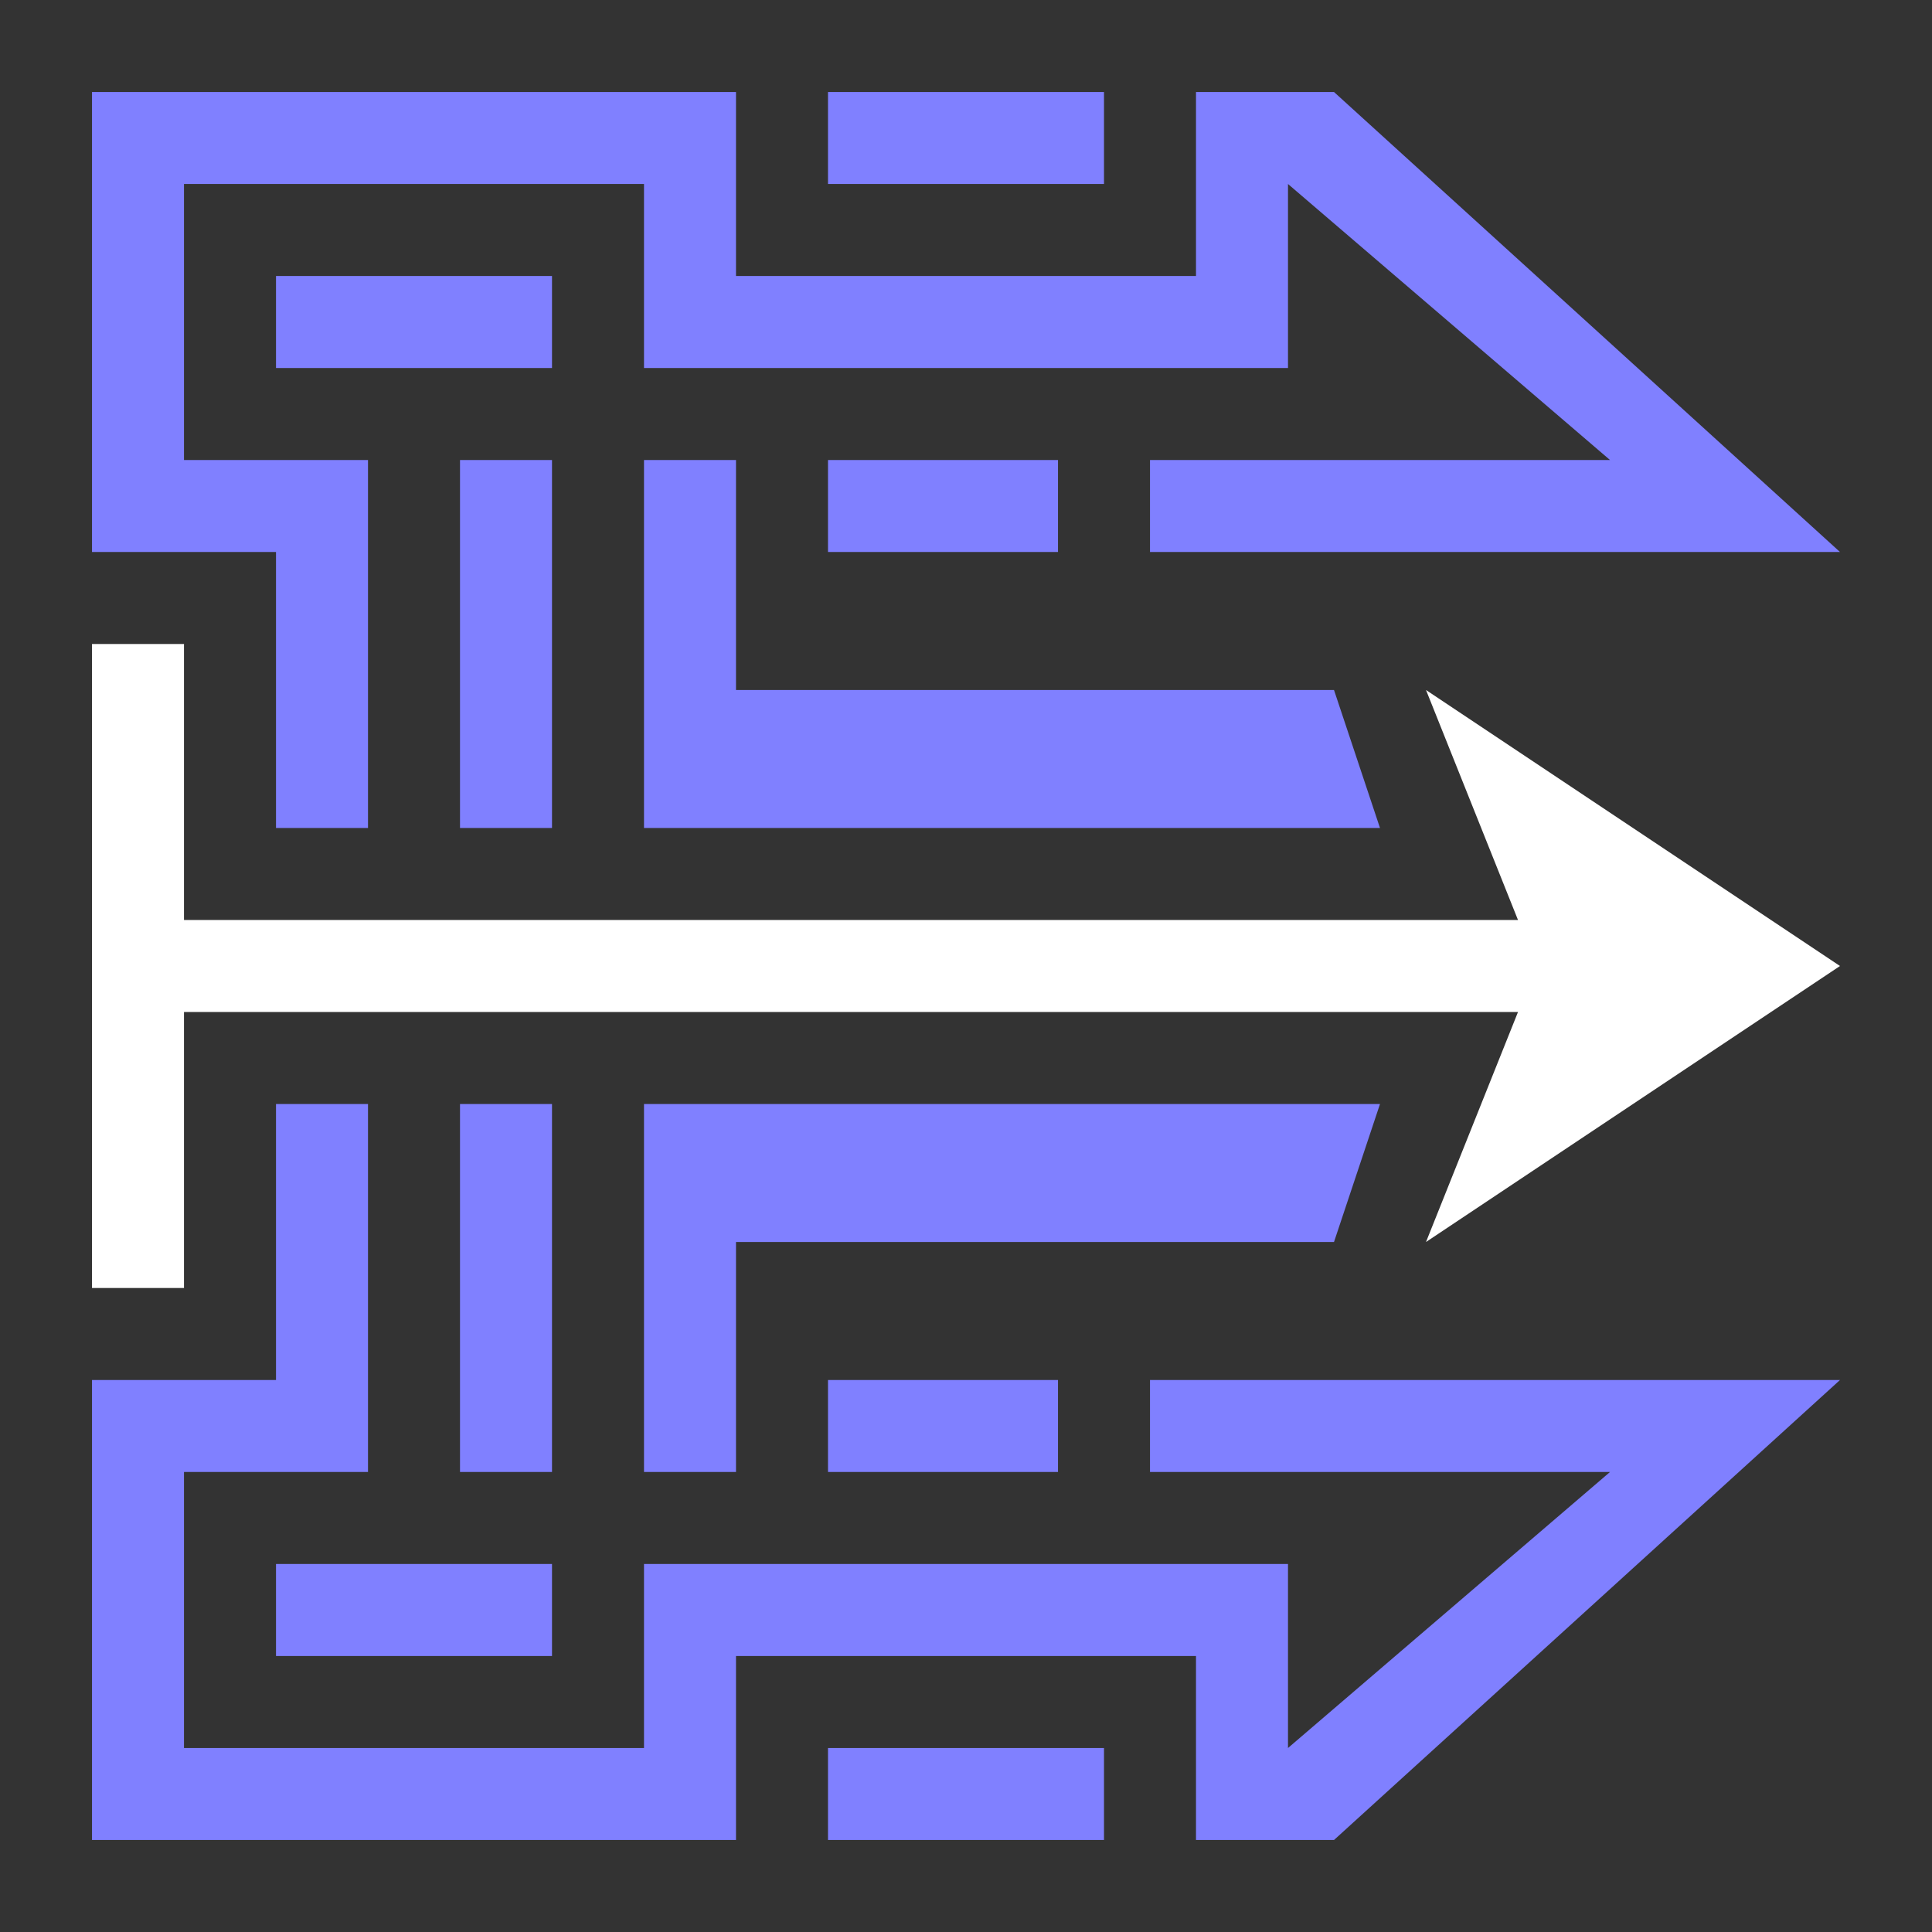 <?xml version="1.0" encoding="UTF-8"?>
<svg width="42px" height="42px" viewBox="0 0 42 42" version="1.1" xmlns="http://www.w3.org/2000/svg" xmlns:xlink="http://www.w3.org/1999/xlink">
    <rect x="0" y="0" width="42" height="42" fill="#333333" stroke="none"/>
    <!-- Generator: Sketch 61.2 (89653) - https://sketch.com -->
    <title>ec-x</title>
    <desc>Created with Sketch.</desc>
    <g id="ec-x" stroke="none" stroke-width="1" fill="none" fill-rule="evenodd">
        <polygon id="Path" fill="#FFFFFF" points="4 14 4 20 33 20 31 15 40 21 31 27 33 22 4 22 4 28 2 28 2 14"></polygon>
        <path d="M8,24 L8,32 L4,32 L4,38 L14,38 L14,34 L28,34 L28,38 L35,32 L25,32 L25,30 L40,30 L29,40 L26,40 L26,36 L16,36 L16,40 L2,40 L2,30 L6,30 L6,24 L8,24 Z M24,38 L24,40 L18,40 L18,38 L24,38 Z M12,34 L12,36 L6,36 L6,34 L12,34 Z M12,24 L12,32 L10,32 L10,24 L12,24 Z M23,30 L23,32 L18,32 L18,30 L23,30 Z M30,24 L29,27 L16,27 L16,32 L14,32 L14,24 L30,24 Z M16,2 L16,6 L26,6 L26,2 L29,2 L40,12 L25,12 L25,10 L35,10 L28,4 L28,8 L14,8 L14,4 L4,4 L4,10 L8,10 L8,18 L6,18 L6,12 L2,12 L2,2 L16,2 Z M12,10 L12,18 L10,18 L10,10 L12,10 Z M14,18 L14,10 L16,10 L16,15 L29,15 L30,18 L14,18 Z M23,10 L23,12 L18,12 L18,10 L23,10 Z M12,6 L12,8 L6,8 L6,6 L12,6 Z M24,2 L24,4 L18,4 L18,2 L24,2 Z" id="Shape" fill="#8080FF"></path>
    </g>
</svg>